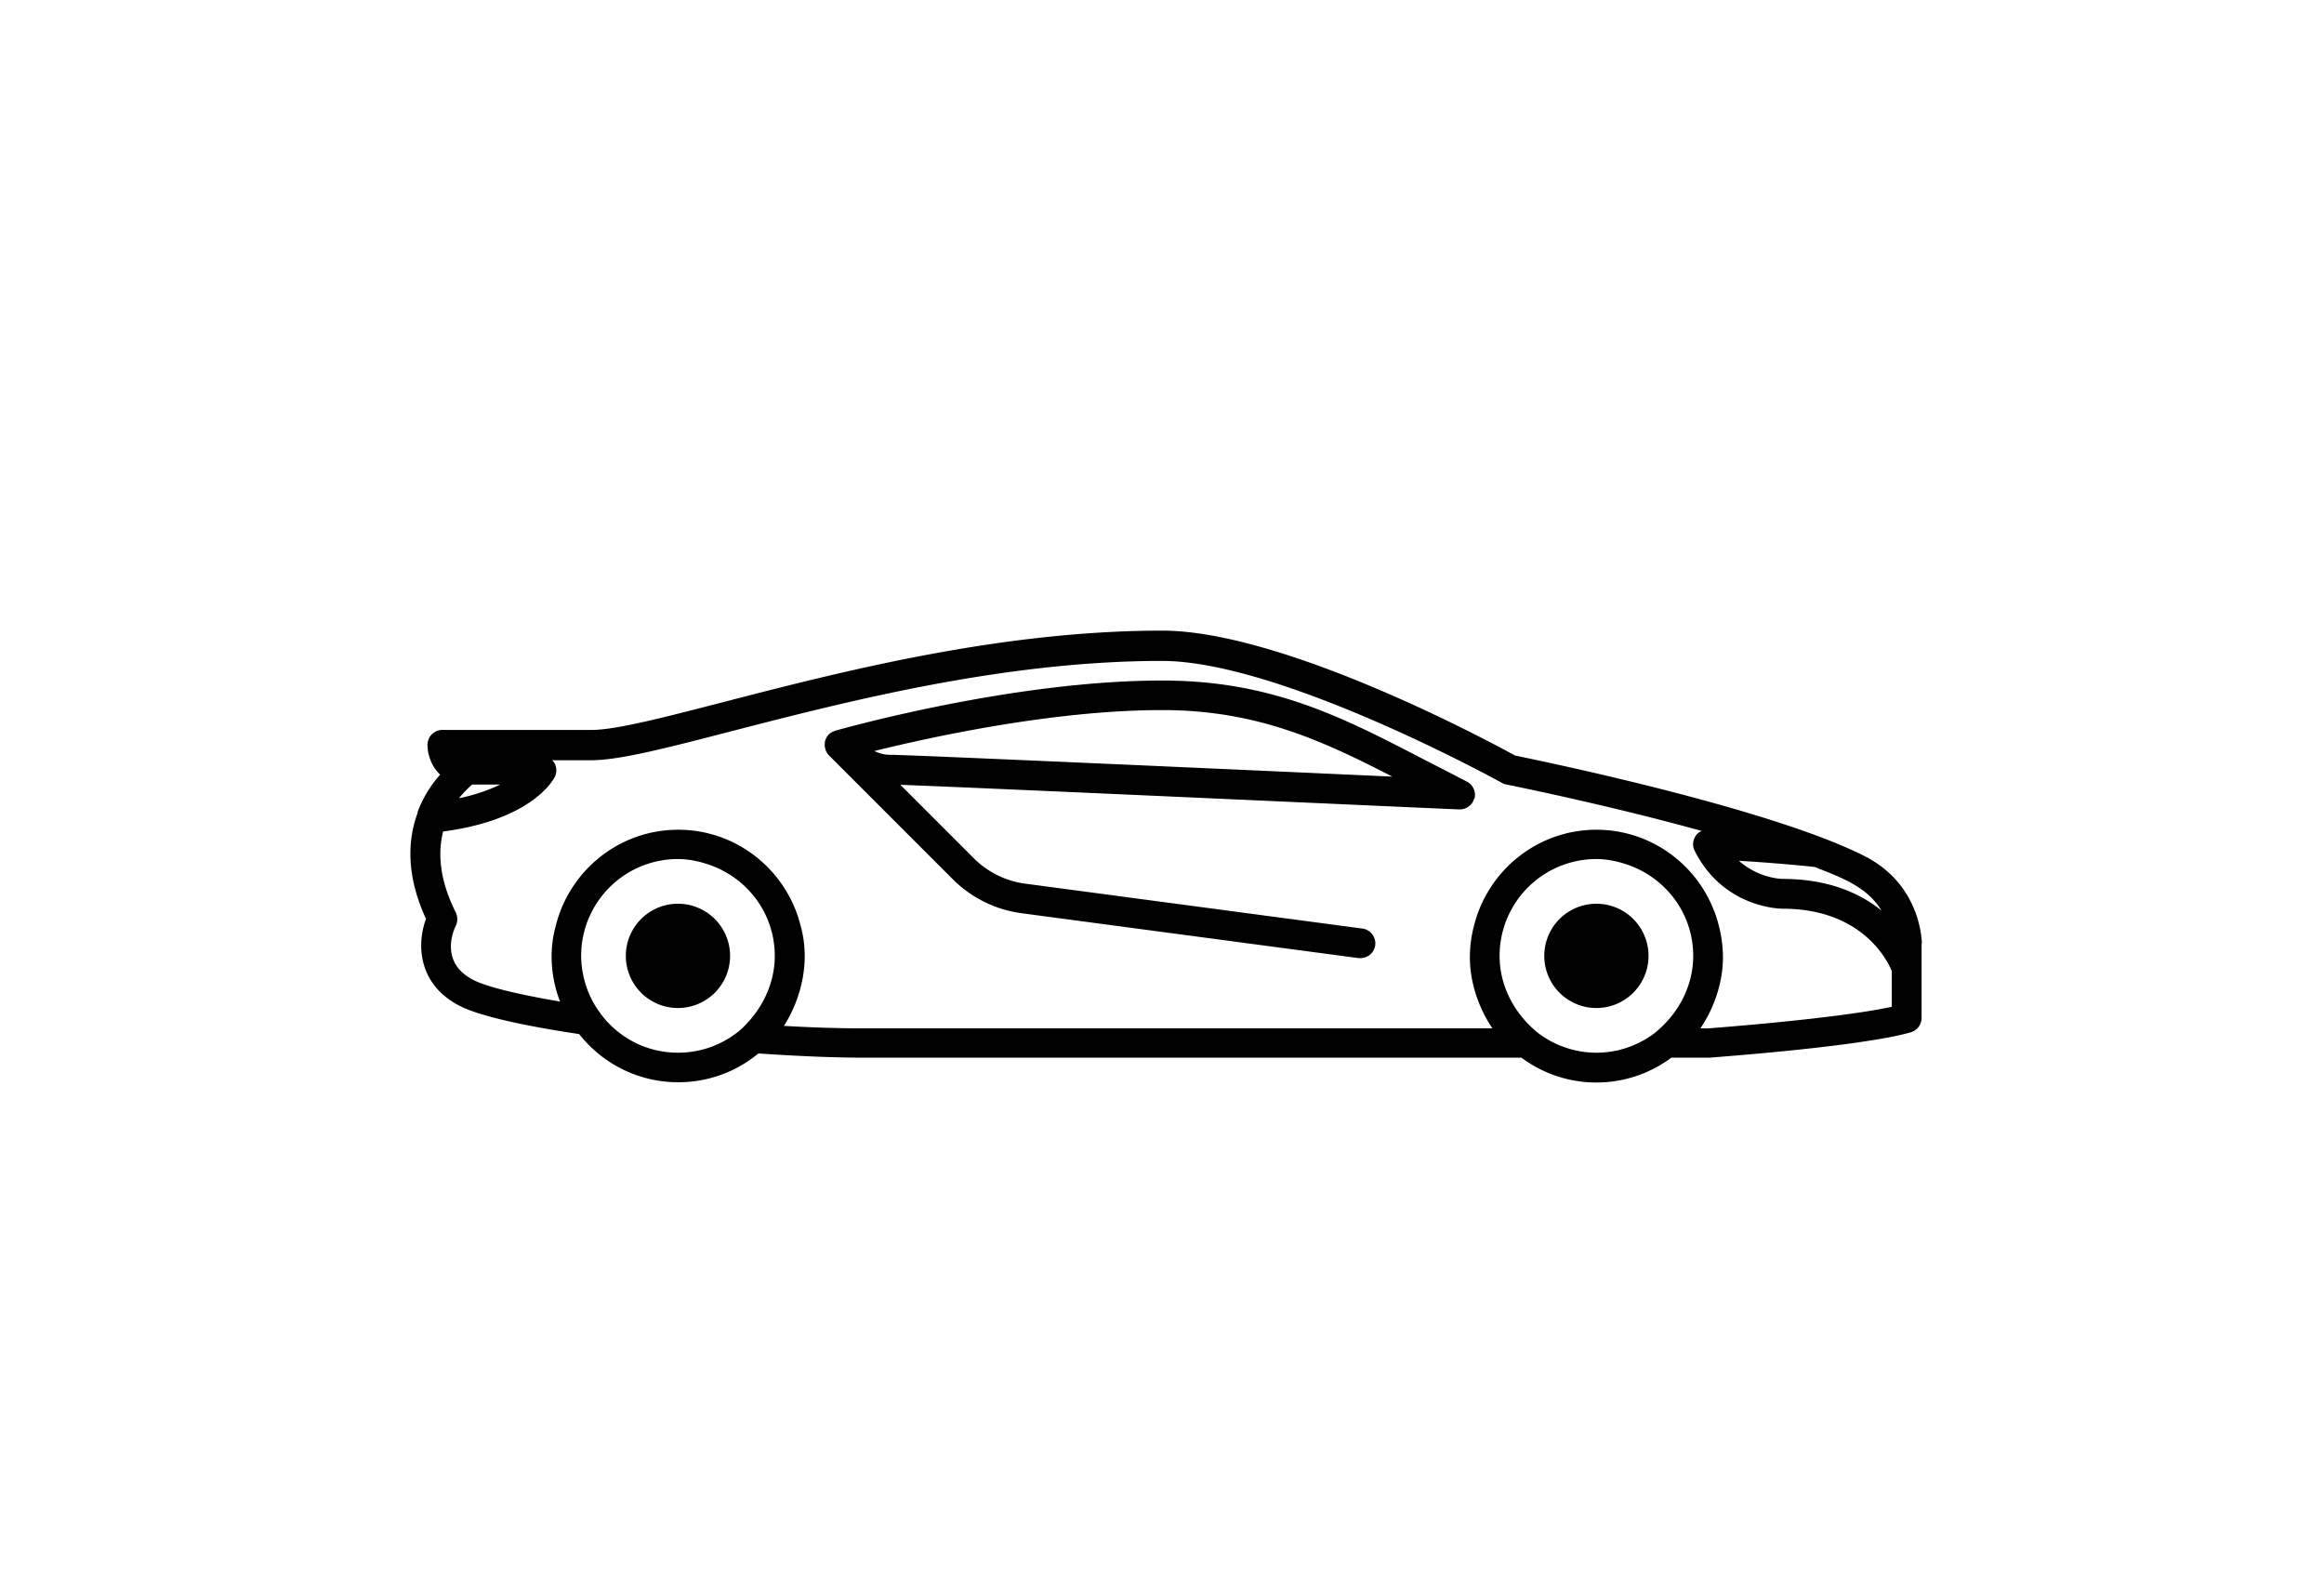 <svg xmlns="http://www.w3.org/2000/svg" version="1.1" xmlns:xlink="http://www.w3.org/1999/xlink" width="512" height="350px"  x="0" y="0" viewBox="0 0 64 64" style="enable-background:new 0 0 512 512" xml:space="preserve" class=""><g><path d="M51.6 38.5a2.1 2.1 0 1 1-4.2 0 2.1 2.1 0 0 1 4.2 0zm-39.1-2.1a2.1 2.1 0 1 0 0 4.2 2.1 2.1 0 0 0 0-4.2zm32.08-4.25c-.07.27-.31.45-.58.45h-.03c-.21 0-19.2-.87-22.51-.99l2.96 2.96c.55.55 1.29.92 2.06 1.02l13.59 1.81c.33.04.56.35.52.67-.04.3-.3.52-.59.52h-.08l-13.59-1.81a4.803 4.803 0 0 1-2.75-1.36l-5-5a.585.585 0 0 1-.14-.24c0-.03-.01-.05-.02-.08a.67.67 0 0 1 0-.2v-.05c0-.01.01-.02.02-.03.02-.08.06-.15.12-.22 0 0 0-.02.02-.02.07-.07.15-.11.24-.14 0 0 .01-.01.02-.01.29-.08 7.15-2.02 13.17-2.02 4.42 0 7.27 1.48 10.58 3.2.55.28 1.11.57 1.69.87.25.13.38.41.31.69zm-3.3-.87C38.42 29.81 35.8 28.6 32 28.6c-4.36 0-9.33 1.09-11.59 1.65.2.09.4.15.59.15.8 0 14.32.61 20.28.88zM62.6 38v3c0 .27-.18.5-.44.58-2.04.58-7.87 1-8.12 1.02h-1.52c-.85.63-1.89 1-3.02 1s-2.17-.37-3.02-1H20c-1.19 0-2.66-.06-4.26-.17-.88.73-2.01 1.16-3.23 1.16-1.62 0-3.06-.76-3.99-1.94-2.4-.36-4.01-.74-4.78-1.12-1.7-.85-1.78-2.47-1.39-3.52-.82-1.78-.73-3.2-.34-4.26v-.04c.24-.65.59-1.15.91-1.51-.36-.34-.51-.82-.51-1.2 0-.33.27-.6.6-.6h6c.99 0 2.91-.5 5.35-1.13 4.69-1.21 11.11-2.87 17.65-2.87 4.9 0 13.23 4.49 14.21 5.03 1.01.21 9.13 1.88 13.31 3.69.27.12.52.23.75.35 2.3 1.15 2.33 3.44 2.33 3.54zm-7.36-3.33c.8.71 1.71.73 1.76.73 1.85 0 3.12.58 3.98 1.27-.58-.97-1.66-1.34-2.68-1.75-1.11-.12-2.24-.2-3.06-.25zM3.68 32.15a7.12 7.12 0 0 0 1.66-.55H4.21c-.12.1-.32.29-.53.55zM12.5 42.4c.97 0 1.85-.35 2.53-.93 0-.01 0-.02.02-.02.83-.77 1.35-1.82 1.35-2.95 0-1.72-1.12-3.16-2.67-3.68-.39-.13-.8-.22-1.23-.22a3.898 3.898 0 0 0-3.9 3.9c.01.82.26 1.61.75 2.28.7.98 1.85 1.62 3.15 1.62zm37 0c.87 0 1.67-.29 2.32-.77.01 0 .01-.01.01-.01.96-.76 1.57-1.89 1.57-3.12 0-1.72-1.12-3.16-2.67-3.68-.39-.13-.8-.22-1.23-.22a3.898 3.898 0 0 0-3.9 3.9c0 1.23.61 2.36 1.57 3.12a3.892 3.892 0 0 0 2.33.78zm11.9-1.87v-1.42c-.18-.43-1.2-2.51-4.4-2.51-.1 0-2.38-.03-3.54-2.33-.1-.19-.08-.42.03-.59.06-.1.15-.17.26-.21-3.87-1.07-7.81-1.86-7.87-1.87s-.12-.03-.17-.06c-.09-.05-8.92-4.92-13.71-4.92-6.38 0-12.72 1.64-17.34 2.83-2.62.68-4.52 1.17-5.66 1.17H7.42s.07.05.09.09c.11.18.12.4.03.58s-.99 1.74-4.5 2.2c-.21.82-.17 1.91.51 3.26.08.17.08.37 0 .54-.12.24-.64 1.51.73 2.19.53.27 1.77.57 3.47.86-.37-.96-.45-2.04-.18-3.02.54-2.23 2.54-3.9 4.94-3.9s4.4 1.67 4.94 3.9c.37 1.35.06 2.83-.68 4 1.2.07 2.31.1 3.23.1h25.31c-.41-.61-.7-1.31-.83-2.03-.13-.68-.09-1.41.08-2.07.54-2.23 2.54-3.9 4.94-3.9s4.4 1.67 4.94 3.9c.17.66.21 1.39.08 2.07-.13.72-.42 1.42-.83 2.03H54s5.15-.38 7.4-.87z" fill="#000000" opacity="1" data-original="#000000" class=""></path></g></svg>
